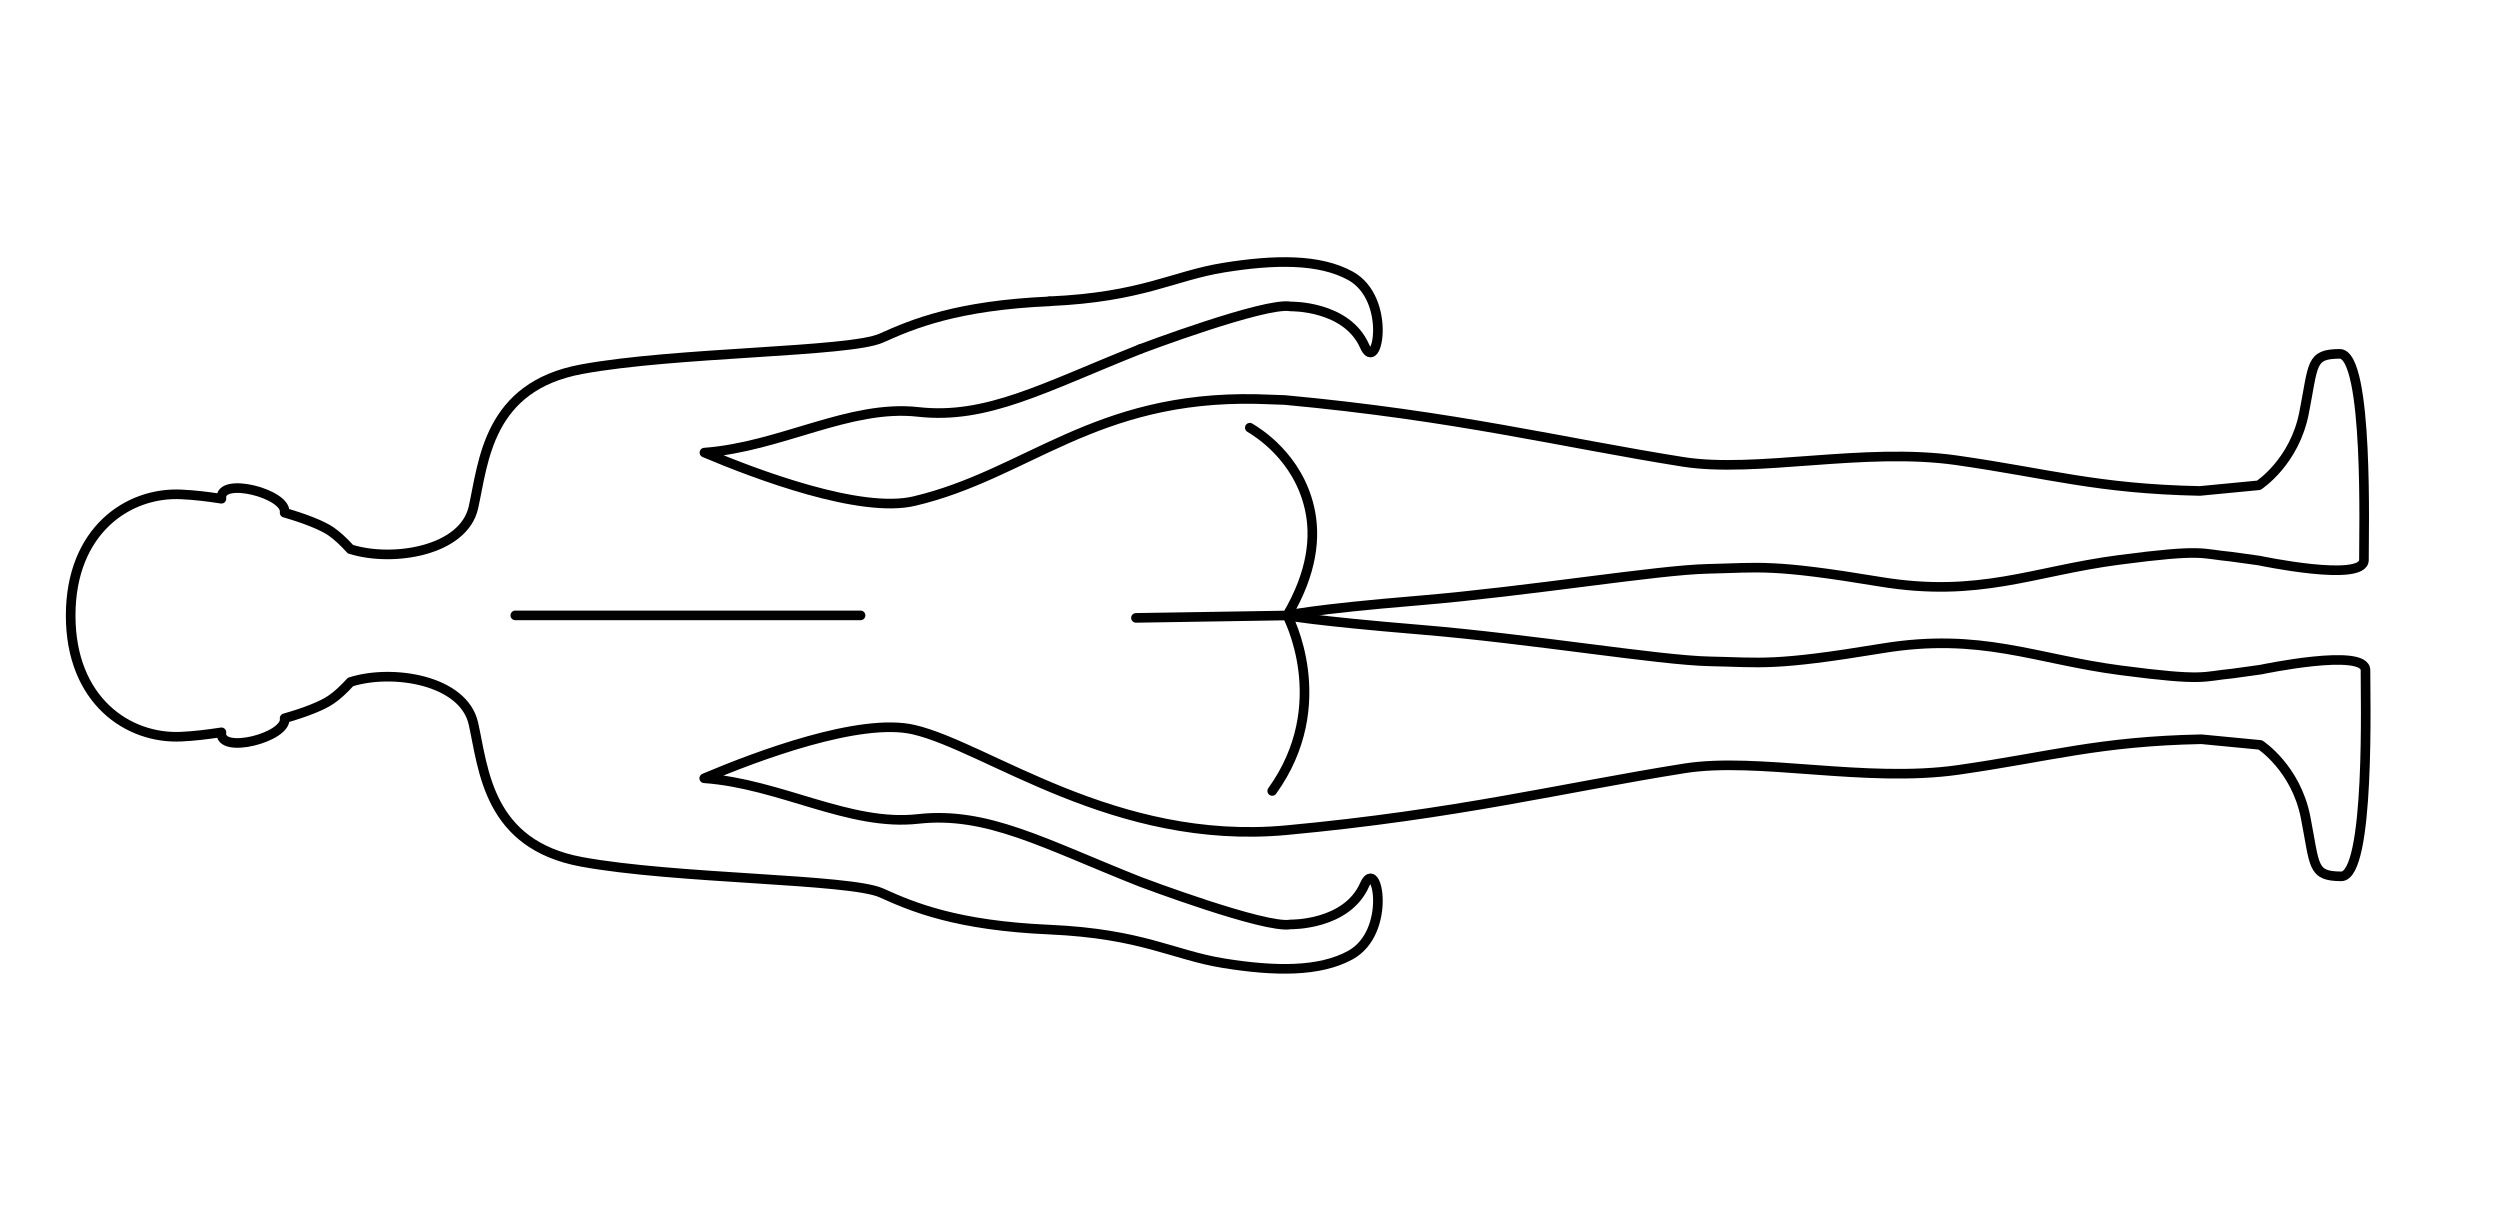 <svg xmlns="http://www.w3.org/2000/svg" id="Calque_1" viewBox="0 0 260 128"><defs><style>.cls-1{fill:none;stroke:#000;stroke-linecap:round;stroke-linejoin:round}</style></defs><path d="M118.55 36.32c-10.02 3.98-15.91 7.32-23.06 6.52-7.15-.8-14.31 3.65-22.23 4.23 5.4 2.28 16.21 6.36 21.8 5.05 11.76-2.77 18.73-10.97 35.64-10.62l2.91.1c17.82 1.65 28.7 4.41 41.41 6.43 7.62 1.21 18.82-1.54 28.47-.16 9.65 1.38 14.58 2.97 25.29 3.19l6.13-.59s3.71-2.4 4.71-7.52c1.01-5.12.64-6.13 3.7-6.15 3.06-.02 2.51 19.05 2.53 21.43s-10.89.07-10.89.07l-2.96-.41c-3.15-.29-2.72-.83-11.62.34-8.91 1.16-14.51 3.98-24.85 2.27-11.33-1.88-12.43-1.46-17.92-1.34-5.19.11-18.55 2.33-30.01 3.29-11.45.95-13.74 1.56-13.74 1.56 2.65-4.5 3-8.22 2.33-11.16-1.22-5.36-5.44-7.91-6.21-8.37" class="cls-1"/><path d="M132.31 82.26c6.51-9.06 1.56-18.25 1.56-18.25s2.44.53 13.89 1.48c11.45.95 24.81 3.18 30.01 3.29 5.49.11 6.6.53 17.92-1.34 10.34-1.71 15.94 1.11 24.85 2.27 8.91 1.17 8.48.63 11.62.34l2.96-.41s10.91-2.31 10.89.07c-.02 2.38.53 21.45-2.53 21.43-3.06-.02-2.7-1.04-3.7-6.15-1.01-5.12-4.71-7.52-4.71-7.52l-6.13-.59c-10.71.22-15.64 1.81-25.29 3.19-9.65 1.38-20.85-1.37-28.47-.16-12.71 2.02-23.59 4.77-41.41 6.43-17.82 1.65-31.07-8.65-38.71-10.45-5.59-1.32-16.42 2.76-21.82 5.05 7.93.57 15.09 5.03 22.24 4.23 7.16-.8 13.04 2.55 23.06 6.52 0 0 13.1 4.95 15.68 4.45 0 0 5.83.12 7.7-4.13 1.32-3 2.86 4.93-1.48 7.32-3.23 1.77-7.85 1.7-13.15.85-5.3-.85-8.48-3.07-18.13-3.5-9.65-.42-14.21-2.33-17.5-3.82-3.29-1.48-21.42-1.43-31.18-3.23-9.75-1.8-10.18-9.59-11.24-14.36-1.01-4.56-8.4-5.73-12.77-4.35h-.01c-.7.77-1.41 1.43-2.04 1.85-.9.62-2.67 1.32-4.82 1.93.31 1.99-6.87 3.81-6.57 1.46h0c-1.43.22-2.84.39-4.14.45-5.56.29-11.54-3.76-11.54-12.59h0c0-8.84 5.98-12.89 11.54-12.6 1.29.06 2.7.22 4.14.45-.29-2.35 6.87-.53 6.57 1.45 2.14.62 3.91 1.32 4.82 1.94.62.43 1.33 1.08 2.03 1.86h.02c4.37 1.37 11.76.2 12.77-4.36 1.06-4.77 1.49-12.56 11.24-14.36 9.75-1.81 27.89-1.75 31.18-3.24 3.29-1.48 7.85-3.39 17.5-3.82M133.87 64.01l-15.73.25" class="cls-1"/><path d="M118.54 36.32s13.1-4.95 15.68-4.45c0 0 5.83-.12 7.7 4.13 1.32 3 2.86-4.93-1.48-7.32-3.23-1.77-7.85-1.7-13.15-.85-5.3.85-8.48 3.07-18.13 3.5M89.5 64H53.59" class="cls-1"/></svg>